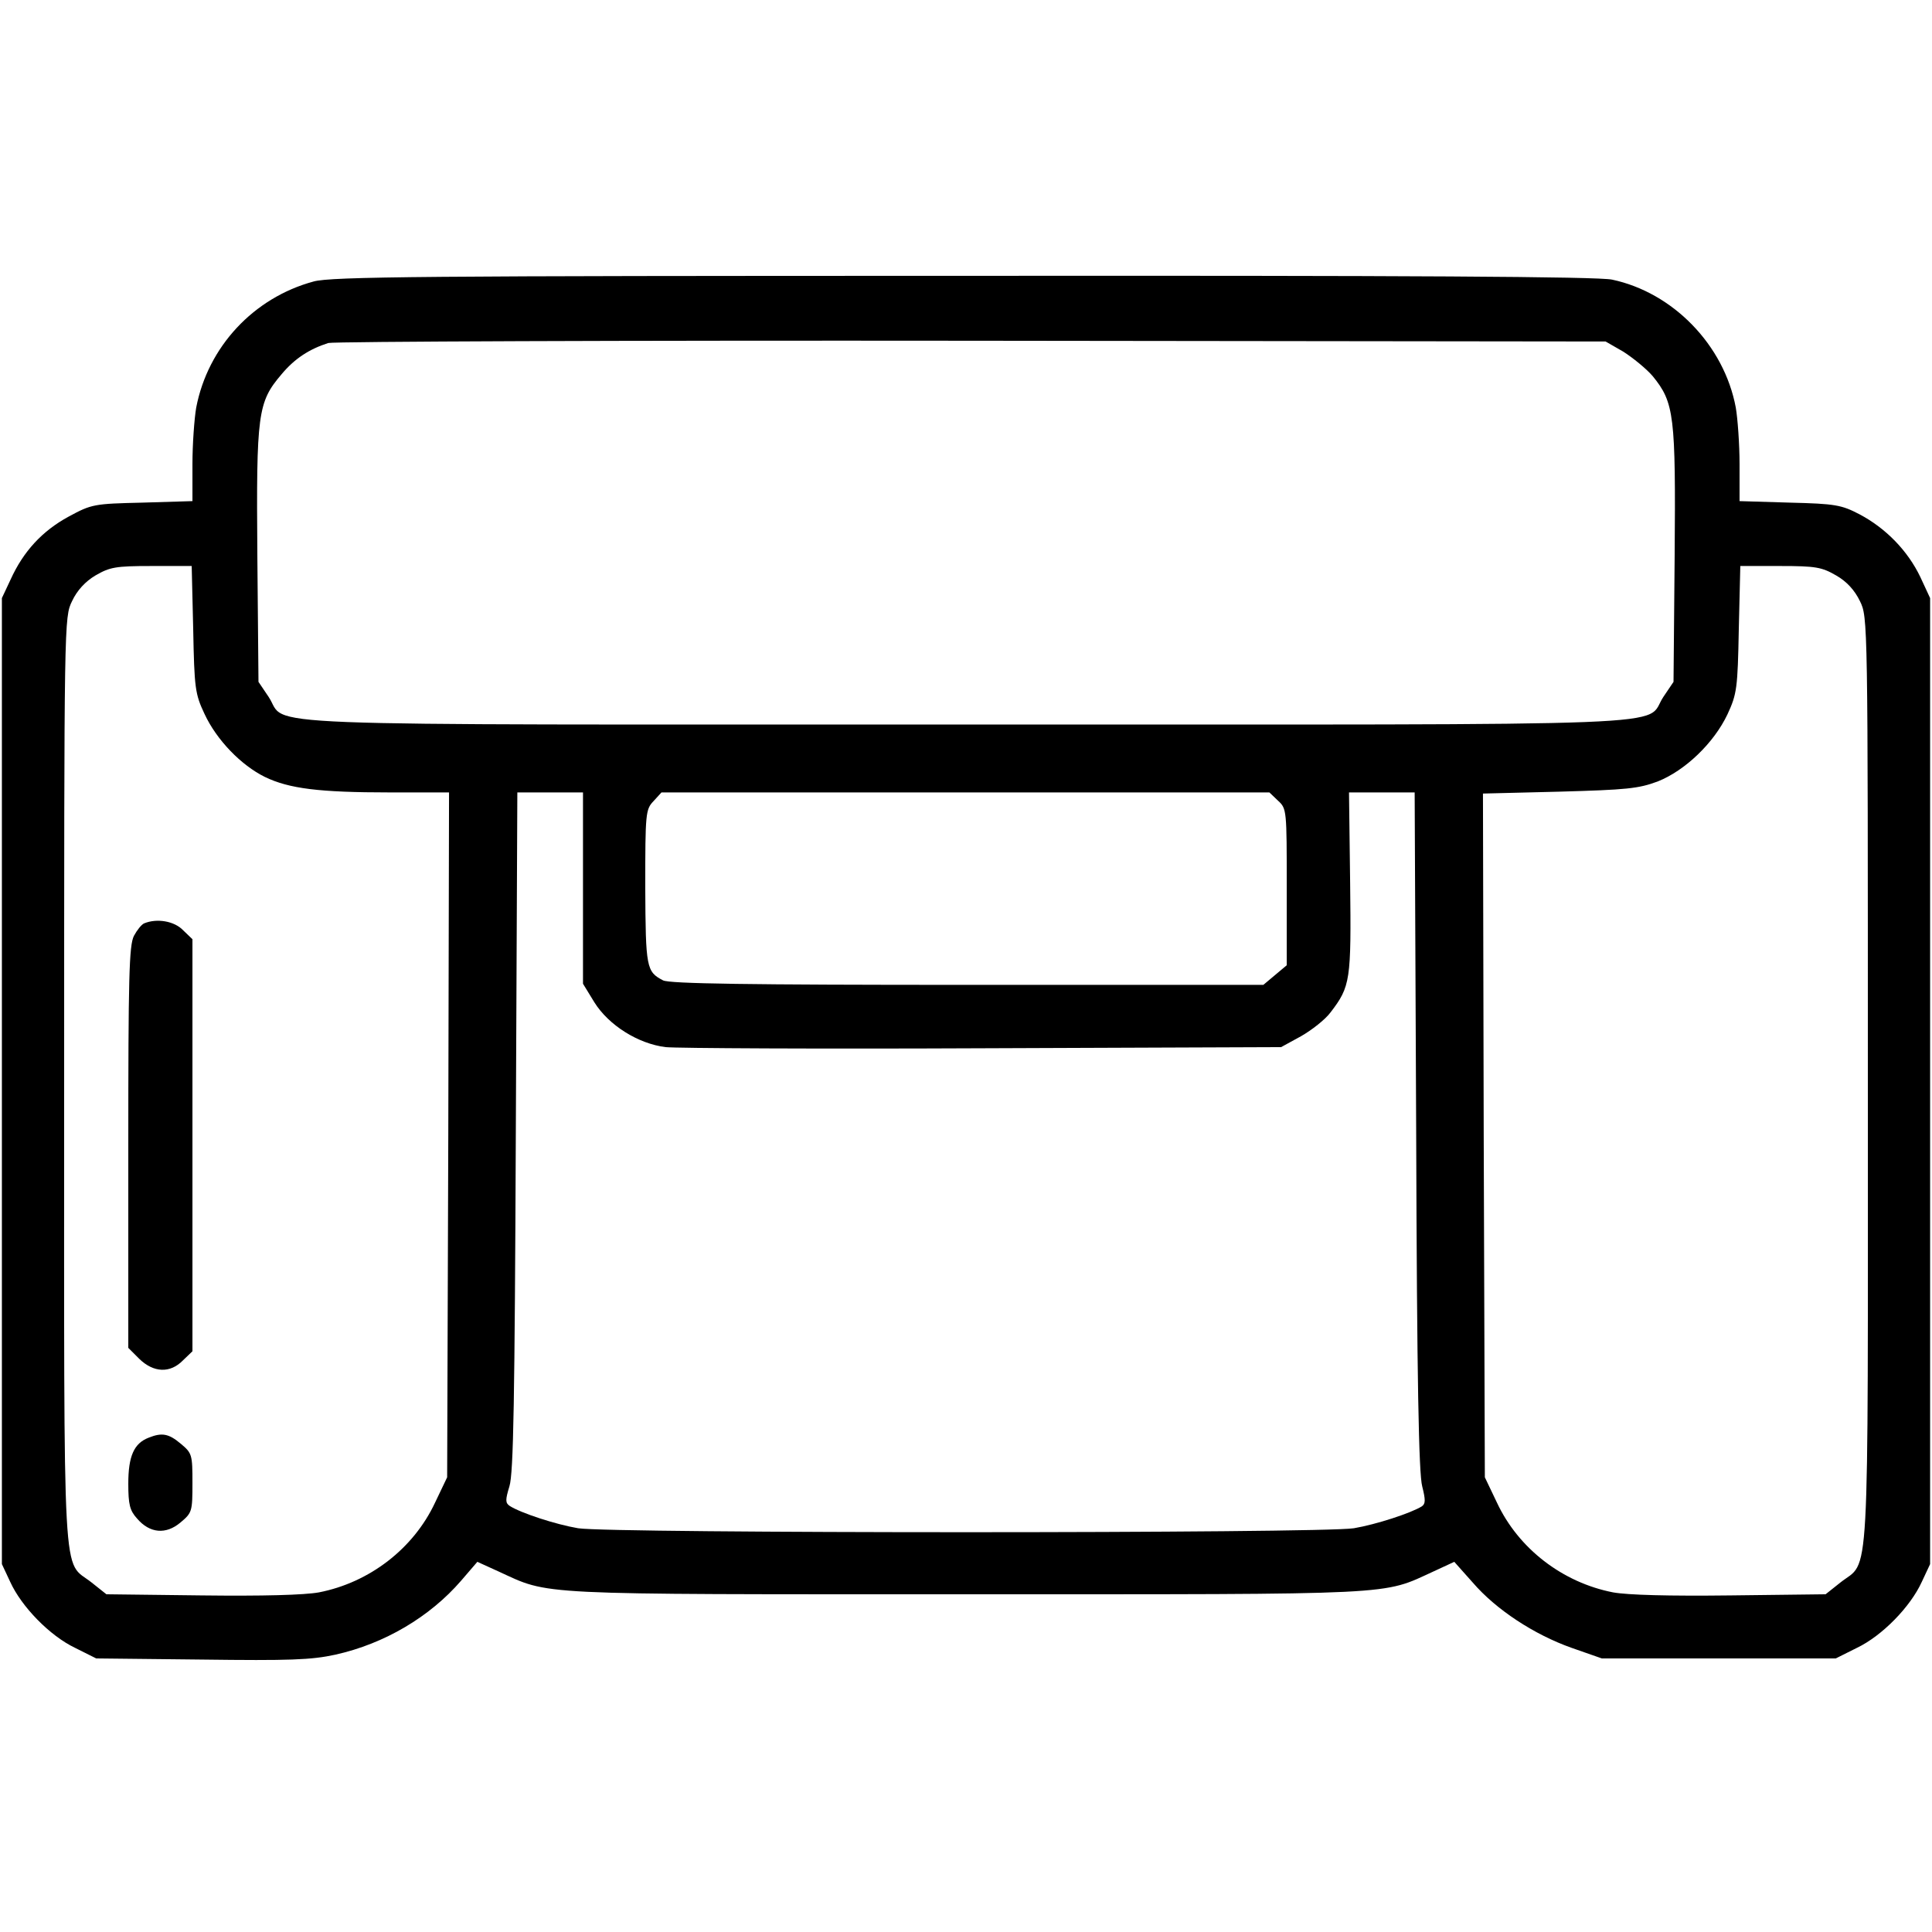 <?xml version="1.0" standalone="no"?>
<!DOCTYPE svg PUBLIC "-//W3C//DTD SVG 20010904//EN"
 "http://www.w3.org/TR/2001/REC-SVG-20010904/DTD/svg10.dtd">
<svg version="1.0" xmlns="http://www.w3.org/2000/svg"
 width="512pt" height="512pt" viewBox="0 0 512 512"
 preserveAspectRatio="xMidYMid meet">

<g transform="translate(0,512) scale(0.1,-0.1)"
fill="#000000" stroke="none">
<path d="M831 4374 c-159 -43 -280 -173 -311 -334 -5 -29 -10 -97 -10 -150 l0
-98 -132 -4 c-129 -3 -135 -4 -196 -37 -70 -38 -120 -92 -154 -167 l-23 -49 0
-1280 0 -1280 22 -47 c30 -66 105 -143 172 -175 l56 -28 279 -3 c233 -3 291
-1 355 13 130 29 250 100 333 196 l43 50 55 -25 c140 -64 79 -61 1240 -61
1161 0 1100 -3 1240 61 l54 25 49 -55 c62 -72 163 -138 262 -173 l80 -28 310
0 310 0 56 28 c67 32 142 109 172 175 l22 47 0 1280 0 1280 -26 56 c-33 69
-91 129 -161 166 -48 25 -64 28 -185 31 l-133 4 0 98 c0 53 -5 121 -10 150
-31 166 -167 305 -328 339 -38 8 -536 11 -1720 10 -1424 0 -1675 -2 -1721 -15z
m3471 -186 c25 -16 61 -45 78 -65 57 -70 61 -104 58 -476 l-3 -334 -27 -40
c-53 -80 114 -73 -1848 -73 -1962 0 -1795 -7 -1848 73 l-27 40 -3 334 c-3 378
1 407 64 481 35 42 74 67 124 83 14 4 781 7 1705 6 l1680 -2 47 -27z m-3790
-735 c3 -157 5 -172 30 -225 32 -69 97 -136 160 -167 64 -31 144 -41 331 -41
l157 0 -2 -907 -3 -908 -32 -67 c-57 -122 -174 -212 -308 -238 -39 -7 -148
-10 -312 -8 l-251 3 -39 31 c-79 63 -73 -50 -73 1328 0 1226 0 1230 21 1273
13 28 35 52 62 68 38 22 53 25 148 25 l107 0 4 -167z m4354 142 c28 -16 49
-39 63 -68 21 -43 21 -45 21 -1273 0 -1378 6 -1265 -73 -1328 l-39 -31 -251
-3 c-164 -2 -273 1 -312 8 -134 26 -251 116 -308 238 l-32 67 -3 906 -2 906
202 5 c179 5 210 8 261 27 73 29 149 102 185 178 25 54 27 69 30 226 l4 167
106 0 c94 0 110 -3 148 -25z m-3321 -828 l0 -254 30 -49 c38 -61 116 -110 189
-119 28 -3 407 -5 841 -3 l790 3 53 29 c28 16 64 44 78 63 53 69 55 85 52 344
l-3 239 87 0 87 0 4 -897 c2 -666 7 -909 16 -942 9 -36 9 -46 -1 -53 -29 -18
-121 -48 -180 -58 -86 -14 -1970 -14 -2056 0 -59 10 -151 40 -181 59 -12 8
-12 16 -1 52 11 35 14 231 17 942 l4 897 87 0 87 0 0 -253z m1842 231 c23 -21
23 -25 23 -229 l0 -207 -31 -26 -31 -26 -784 0 c-578 0 -791 3 -807 12 -44 23
-46 33 -47 247 0 197 1 206 22 228 l21 23 806 0 805 0 23 -22z"/>
<path d="M382 2673 c-7 -3 -19 -18 -27 -33 -13 -25 -15 -111 -15 -560 l0 -532
29 -29 c38 -37 82 -39 116 -4 l25 24 0 546 0 546 -25 24 c-23 24 -69 32 -103
18z"/>
<path d="M394 1310 c-39 -15 -54 -49 -54 -122 0 -55 4 -71 23 -92 34 -40 77
-43 115 -11 31 26 32 29 32 105 0 75 -1 79 -31 104 -32 27 -50 30 -85 16z"/>
</g>
</svg>
